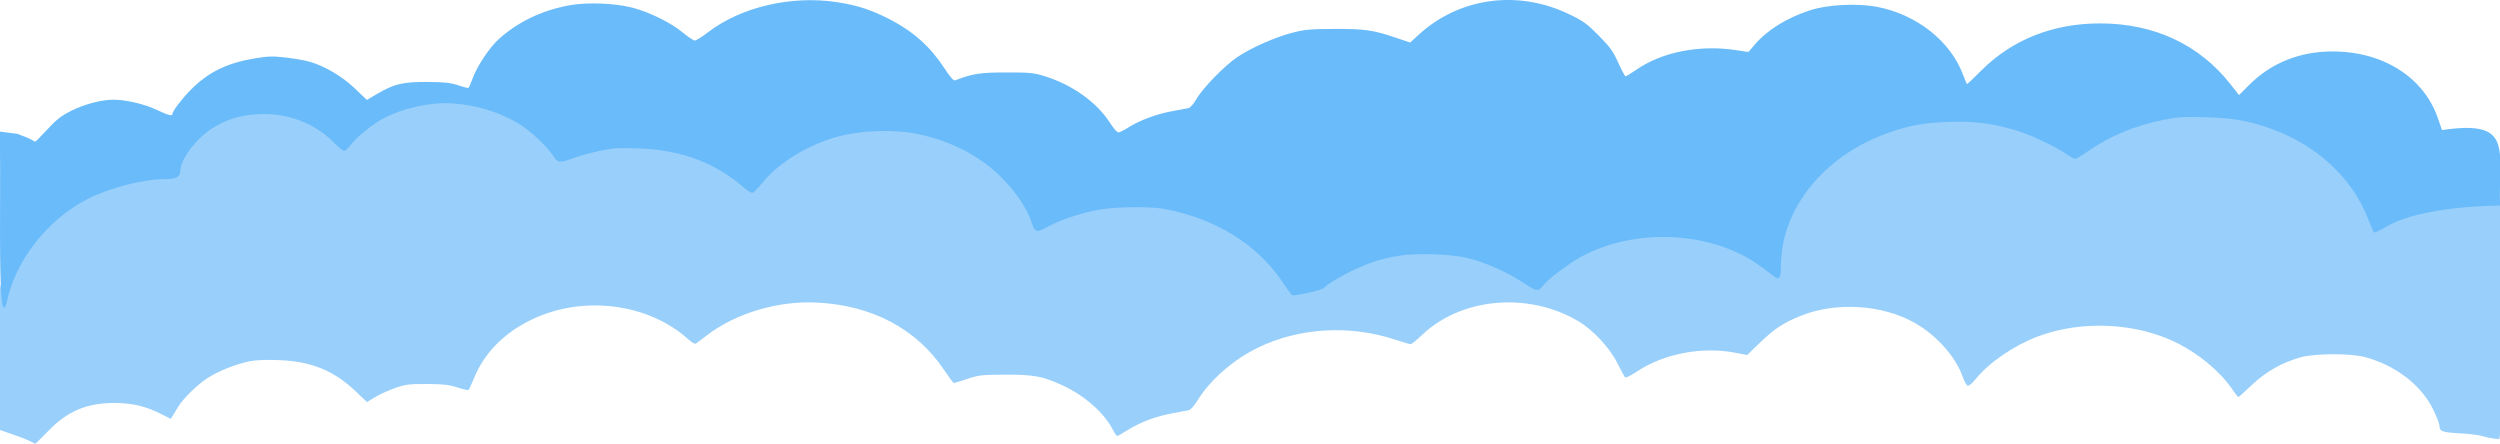 <svg
xmlns="http://www.w3.org/2000/svg"
xmlns:svg="http://www.w3.org/2000/svg"
version="1.1"
id="svg12381"
viewBox="0 0 1605.604 284.989"
>
<defs id="defs12385" />
<g id="g12387" transform="translate(1.414,-220.077)">
  <g id="g12508" transform="translate(2.352,14.11)">
    <path
      style="display: inline; fill: #99cffb"
      d="m 15,489.074 c -1.925,-1.011 -6.12,-2.549 -9.25,-3.638 l -12.502,-4.351 c -0.092,-25.305 -1.975,-63.386 2.066,-86.262 4.828,-27.327 41.079,-72.224 103.903,-85.247 22.423,-4.648 20.288,-27.734 48.44,-30.595 40.222,-4.088 86.189,-8.175 136.467,-7.741 124.393,1.073 275.171,15.434 430.609,20.836 191.952,6.671 391.634,1.751 548.882,-13.256 108.109,-10.317 208.493,-3.504 272.23,30.986 29.189,15.795 39.963,-9.055 62.332,15.838 11.566,12.871 7.288,136.044 3.274,162.357 -1.031,0 -7.168,-0.716 -9.575,-1.591 -2.462,-0.895 -9.185,-1.825 -15.376,-2.128 -11.65,-0.569 -13.5,-1.214 -13.5,-4.707 0,-1.199 -1.827,-5.959 -4.061,-10.578 -7.6,-15.717 -24.161,-28.432 -43.939,-33.739 -9.075,-2.435 -31.922,-2.364 -41,0.126 -11.939,3.275 -22.417,9.189 -31.477,17.765 -4.561,4.318 -8.495,7.85 -8.742,7.85 -0.247,0 -2.106,-2.406 -4.131,-5.347 -7.697,-11.175 -20.995,-22.295 -35.15,-29.391 -26.295,-13.182 -61.989,-14.792 -89.871,-4.055 -15.521,5.977 -31.136,16.749 -39.629,27.339 -1.925,2.4 -4.133,4.272 -4.905,4.159 -0.773,-0.113 -2.176,-2.455 -3.118,-5.205 -4.534,-13.238 -16.746,-27.071 -31.074,-35.199 -20.526,-11.643 -50.1,-13.582 -72.542,-4.754 -11.198,4.405 -17.37,8.407 -26.445,17.149 l -8.585,8.271 -7.753,-1.483 c -21.318,-4.079 -45.965,0.649 -63.023,12.09 -3.747,2.513 -7.177,4.199 -7.622,3.748 -0.446,-0.451 -2.721,-4.644 -5.056,-9.316 -4.909,-9.823 -15.595,-21.247 -25.122,-26.859 -32.118,-18.917 -75.172,-15.041 -100.338,9.034 -3.347,3.202 -6.569,5.821 -7.16,5.821 -0.591,0 -5.234,-1.359 -10.318,-3.021 -29.069,-9.499 -61.53,-7.546 -87.848,5.287 -15.757,7.683 -30.56,20.595 -38.665,33.726 -2.235,3.621 -4.574,6.211 -5.828,6.456 -1.153,0.225 -6.146,1.156 -11.096,2.069 -10.147,1.872 -20.575,5.879 -28.586,10.982 -2.978,1.897 -5.742,3.461 -6.144,3.475 -0.401,0.014 -1.632,-1.742 -2.734,-3.903 -5.54,-10.859 -18.148,-22.022 -32.196,-28.505 C 665.864,447.577 660.427,446.547 642,446.586 c -15.178,0.033 -17.141,0.25 -24.5,2.712 -4.4,1.472 -8.296,2.682 -8.658,2.689 -0.362,0.007 -3.13,-3.7 -6.153,-8.237 -17.653,-26.506 -46.291,-41.727 -81.767,-43.462 -25.079,-1.226 -51.842,6.705 -70.502,20.894 -3.123,2.375 -6.258,4.742 -6.966,5.26 -0.904,0.662 -2.44,-0.1 -5.16,-2.557 C 412.687,400.75 370.821,395.405 338,411.08 c -18.139,8.663 -30.908,21.679 -37.553,38.277 -1.467,3.664 -2.988,6.86 -3.38,7.102 -0.393,0.243 -3.606,-0.515 -7.14,-1.683 -5.169,-1.709 -8.97,-2.136 -19.426,-2.183 -11.659,-0.053 -13.794,0.22 -20.692,2.648 -4.23,1.489 -9.98,4.115 -12.776,5.836 l -5.085,3.129 -7.356,-6.987 c -13.924,-13.226 -28.337,-19.118 -48.83,-19.959 -8.119,-0.333 -15.009,-0.079 -19,0.702 -8.672,1.696 -20.438,6.381 -27.406,10.912 -6.418,4.174 -15.549,13.133 -18.673,18.322 -1.095,1.818 -2.607,4.319 -3.361,5.558 l -1.371,2.252 -6.226,-3.143 C 90.069,466.985 81.734,464.933 71,464.788 c -18.479,-0.249 -31.048,4.887 -43.651,17.837 -4.483,4.606 -8.308,8.355 -8.5,8.331 C 18.657,490.932 16.925,490.085 15,489.074 Z"
      id="path12514"
    />
    <path
      style="display: inline; fill: #6abbfa"
      d="m 1.008,398.24 c 5.663,-25.11 25.665,-51.327 51.492,-64.477 14.047,-7.153 35.835,-12.764 49.561,-12.764 7.372,0 9.921,-1.361 9.961,-5.32 0.072,-7.173 9.721,-20.231 19.832,-26.84 9.3,-6.078 18.029,-8.839 30.166,-9.537 17.917,-1.031 35.757,5.437 47.562,17.242 3.551,3.551 7.01,6.436 7.688,6.41 0.677,-0.025 2.58,-1.803 4.23,-3.949 3.689,-4.798 13.312,-12.719 19.959,-16.43 12.551,-7.006 31.33,-11.212 45.541,-10.197 15.524,1.108 30.068,5.578 42.5,13.062 7.024,4.229 18.408,14.871 22.006,20.57 2.958,4.686 4.044,4.821 12.643,1.584 3.513,-1.322 11.045,-3.4 16.738,-4.619 8.889,-1.903 12.419,-2.147 24.982,-1.725 27.797,0.934 49.91,9.171 68.451,25.504 2.101,1.85 4.449,3.225 5.221,3.055 0.772,-0.17 3.56,-2.994 6.197,-6.275 10.712,-13.33 30.048,-25.044 49.762,-30.145 14.29,-3.697 34.976,-4.357 49.057,-1.566 20.809,4.125 39.339,13.302 52.818,26.162 10.707,10.215 18.206,21.077 21.523,31.184 2,6.093 3.086,6.35 10.25,2.424 8.211,-4.5 21.992,-9.056 33.352,-11.025 10.407,-1.805 32.376,-2.067 41.066,-0.49 32.646,5.922 59.881,22.588 75.934,46.467 3.125,4.648 6.104,8.711 6.619,9.029 1.205,0.745 19.684,-3.445 20.416,-4.629 1.146,-1.854 11.443,-8.062 19.553,-11.789 10.674,-4.905 16.195,-6.664 27.412,-8.727 10.928,-2.01 32.95,-1.482 44.5,1.064 10.518,2.319 25.944,9.069 36.246,15.861 9.118,6.011 9.776,6.103 13.172,1.82 3.184,-4.015 15.967,-13.695 23.773,-18.004 35.478,-19.584 85.79,-16.778 116.701,6.512 3.516,2.649 7.207,5.42 8.201,6.156 2.929,2.17 3.906,0.467 3.906,-6.811 0,-36.302 26.804,-70.207 67.311,-85.143 14.212,-5.24 23.871,-7.065 40.19,-7.594 16.638,-0.539 27.661,0.79 42.721,5.154 9.238,2.677 25.802,10.407 33.189,15.49 2.448,1.684 4.987,3.062 5.643,3.062 0.656,0 3.95,-1.943 7.32,-4.318 14.307,-10.087 30.709,-16.999 49.111,-20.695 9.563,-1.921 13.121,-2.139 27.5,-1.693 17.206,0.533 25.667,1.912 39.016,6.359 31.202,10.396 55.232,32.371 65.562,59.953 1.421,3.793 2.891,7.213 3.268,7.602 0.376,0.389 3.902,-1.219 7.834,-3.572 17.16,-10.269 51.276,-13.493 73.19,-13.618 -1.01,-36.575 8.791,-55.272 -37.243,-48.517 l -2.789,-7.965 c -9.129,-26.07 -35.197,-42.497 -67.486,-42.527 -20.993,-0.019 -39.486,7.4 -53.584,21.498 l -6.537,6.537 -5.301,-6.771 c -20.097,-25.673 -49.16,-39.271 -83.932,-39.271 -30.188,0 -56.34,10.373 -76.262,30.246 -4.827,4.816 -8.934,8.754 -9.127,8.754 -0.193,0 -1.375,-2.734 -2.625,-6.078 -8.047,-21.519 -29.756,-38.66 -55.129,-43.529 -12.671,-2.432 -31.682,-1.499 -42.842,2.102 -15.138,4.884 -27.725,12.686 -35.912,22.264 l -3.939,4.611 -7.824,-1.191 c -23.463,-3.571 -47.336,1.072 -63.932,12.434 -3.526,2.414 -6.745,4.386 -7.152,4.381 -0.407,-0.005 -2.516,-3.943 -4.688,-8.75 -3.341,-7.397 -5.279,-10.087 -12.609,-17.486 -7.646,-7.719 -9.907,-9.339 -19.305,-13.828 -32.808,-15.672 -70.149,-10.507 -96.207,13.309 l -5.531,5.057 -9.199,-3.096 c -14.849,-4.995 -19.681,-5.689 -39.201,-5.641 -15.51,0.038 -19.245,0.367 -27,2.373 -11.367,2.941 -26.518,9.616 -35.486,15.633 -8.332,5.59 -22.363,20.003 -26.514,27.236 -1.698,2.96 -3.868,5.405 -5,5.635 -1.1,0.223 -6.026,1.139 -10.945,2.037 -9.701,1.772 -20.55,5.873 -27.947,10.564 -2.572,1.631 -5.322,2.965 -6.111,2.965 -0.789,0 -3.083,-2.588 -5.098,-5.75 -8.63,-13.546 -24.214,-24.72 -42.398,-30.404 -6.632,-2.073 -9.468,-2.346 -24.5,-2.346 -16.826,0 -21.49,0.723 -32.861,5.086 -0.966,0.371 -3.216,-2.199 -6.969,-7.955 -8.811,-13.517 -19.839,-23.416 -34.557,-31.018 -12.162,-6.282 -20.754,-9.119 -33.852,-11.178 -29.521,-4.641 -62.057,2.922 -83.475,19.4 -3.693,2.841 -7.426,5.164 -8.295,5.164 -0.869,0 -4.371,-2.323 -7.783,-5.162 -7.509,-6.249 -21.356,-13.085 -32.209,-15.902 -11.473,-2.978 -29.521,-3.646 -40.826,-1.51 -17.6,3.326 -32.535,10.484 -44.971,21.557 -5.923,5.273 -13.972,17.306 -16.842,25.178 -1.184,3.247 -2.423,6.065 -2.756,6.266 -0.333,0.2 -3.305,-0.551 -6.605,-1.67 -4.768,-1.616 -8.772,-2.056 -19.5,-2.145 -15.747,-0.13 -21.602,1.237 -32.307,7.539 l -6.807,4.008 -7.693,-7.342 c -8.109,-7.739 -19.136,-14.28 -28.926,-17.158 -2.878,-0.846 -9.749,-2.063 -15.268,-2.705 -8.58,-0.997 -11.505,-0.921 -20.188,0.531 -18.015,3.012 -30.076,8.978 -41.316,20.438 -5.655,5.765 -11.496,13.501 -11.496,15.229 0,1.583 -2.77,0.86 -10.174,-2.656 -7.76,-3.685 -19.809,-6.506 -27.664,-6.477 -7.817,0.029 -18.238,2.738 -26.834,6.975 -6.647,3.276 -9.559,5.521 -15.596,12.02 -4.082,4.394 -7.606,7.976 -7.828,7.959 -0.222,-0.017 -1.304,-0.579 -2.404,-1.25 -1.1,-0.671 -5.15,-2.362 -9,-3.758 L -4.677,290.378 c 2.884,0.753 -2.325,142.143 5.685,107.862 z"
      id="path12512"
    />
  </g>
</g>
</svg>